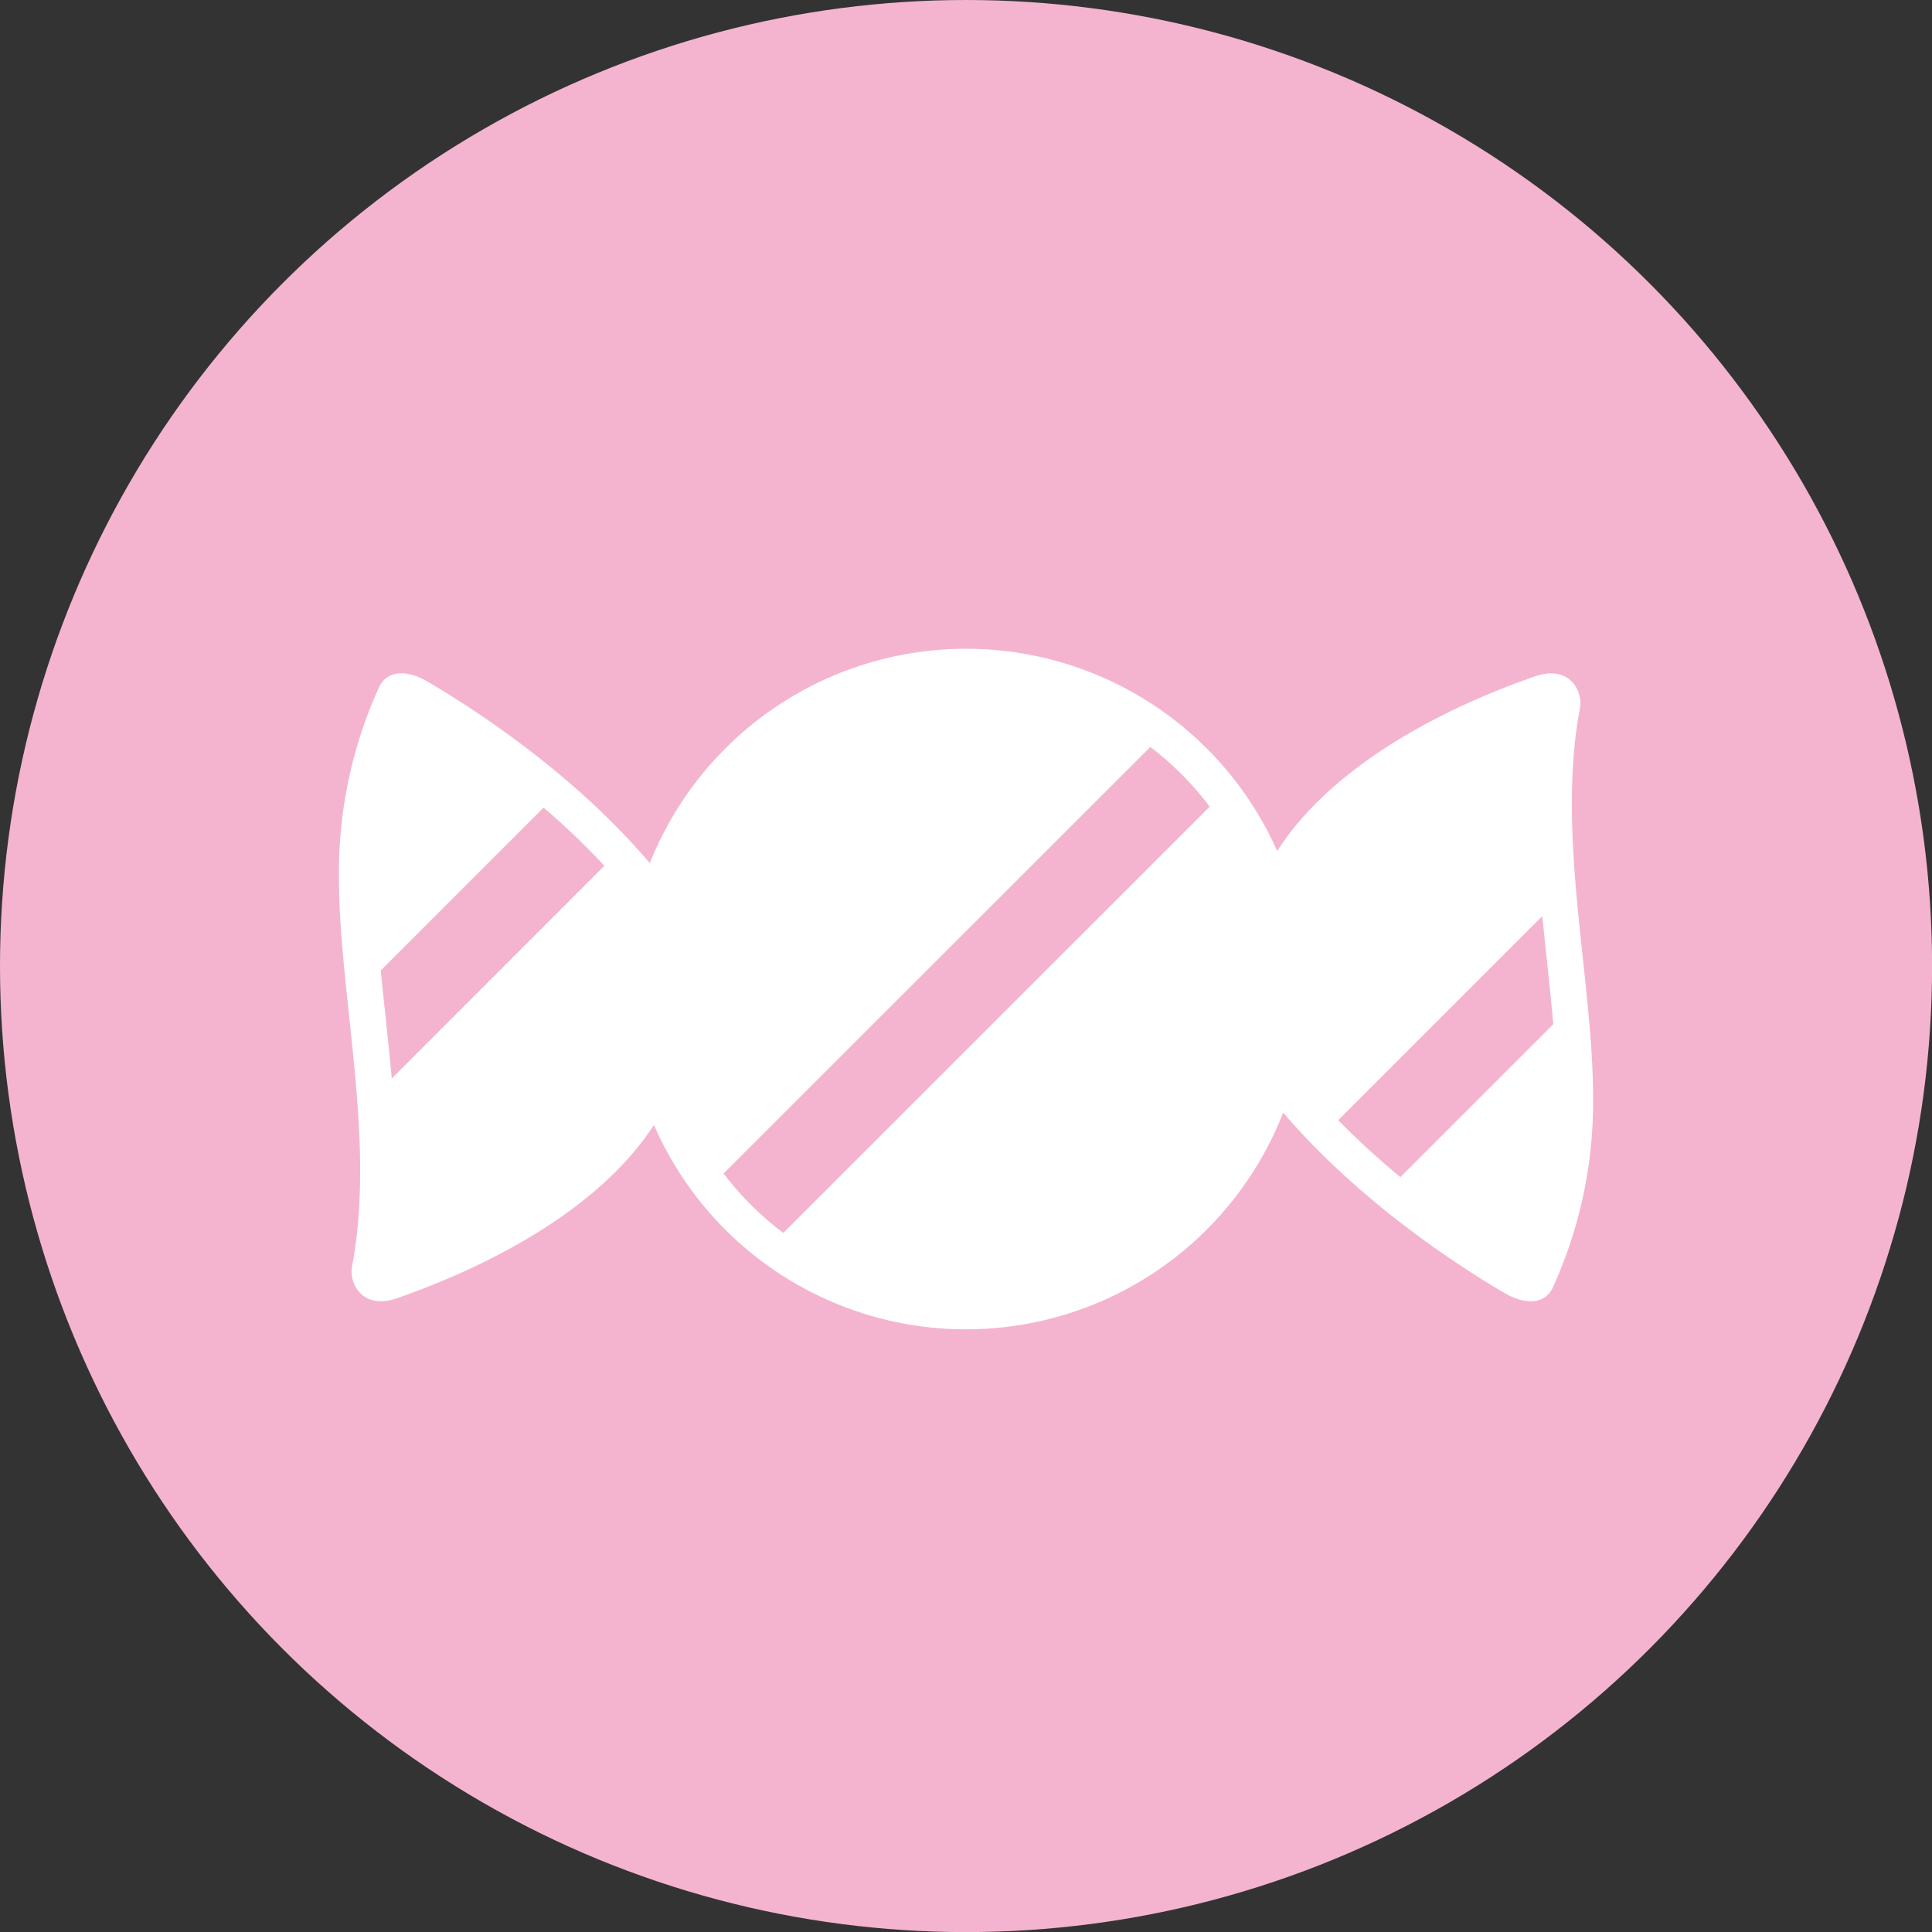 <svg xmlns="http://www.w3.org/2000/svg" viewBox="0 0 219.51 219.51"><rect x="0" y="0" width="219.51" height="219.51" fill="#333333" stroke="none"/><defs><style>.cls-1{fill:#f4b4d0;}.cls-2{fill:#fff;}</style></defs><g id="レイヤー_2" data-name="レイヤー 2"><g id="レイヤー_1-2" data-name="レイヤー 1"><circle class="cls-1" cx="109.76" cy="109.76" r="109.76"/><path class="cls-2" d="M179.51,80.47c.37-1.91-1.17-5-5.12-3.62C166,79.77,152,86,145.11,96.69a38.68,38.68,0,0,0-71.28,1.38c-8.5-10-19.38-17.17-25.17-20.58C46.16,76,44,76.21,43.1,78a50.89,50.89,0,0,0-4.59,21.64c0,13.47,4.22,29.85,1.49,44.24-.37,1.92,1.17,5,5.12,3.62,8.31-2.9,22.29-9.11,29.18-19.68a38.68,38.68,0,0,0,71.49-1.41c8.49,9.92,19.3,17.05,25.06,20.45,2.5,1.48,4.69,1.29,5.56-.54A50.66,50.66,0,0,0,181,124.71C181,111.24,176.78,94.86,179.51,80.47Zm-135,42.07c-.23-2.53-.49-5-.76-7.53-.17-1.61-.34-3.2-.49-4.75l18.5-18.5a83.54,83.54,0,0,1,6.91,6.61ZM89,140.08a34.74,34.74,0,0,1-6.79-6.75L130.7,84.87a34.63,34.63,0,0,1,6.74,6.78Zm70.11-6.34a87.33,87.33,0,0,1-7.06-6.47l23.18-23.18c.18,1.77.37,3.53.55,5.28.26,2.4.5,4.73.7,7Z"/></g></g></svg>
